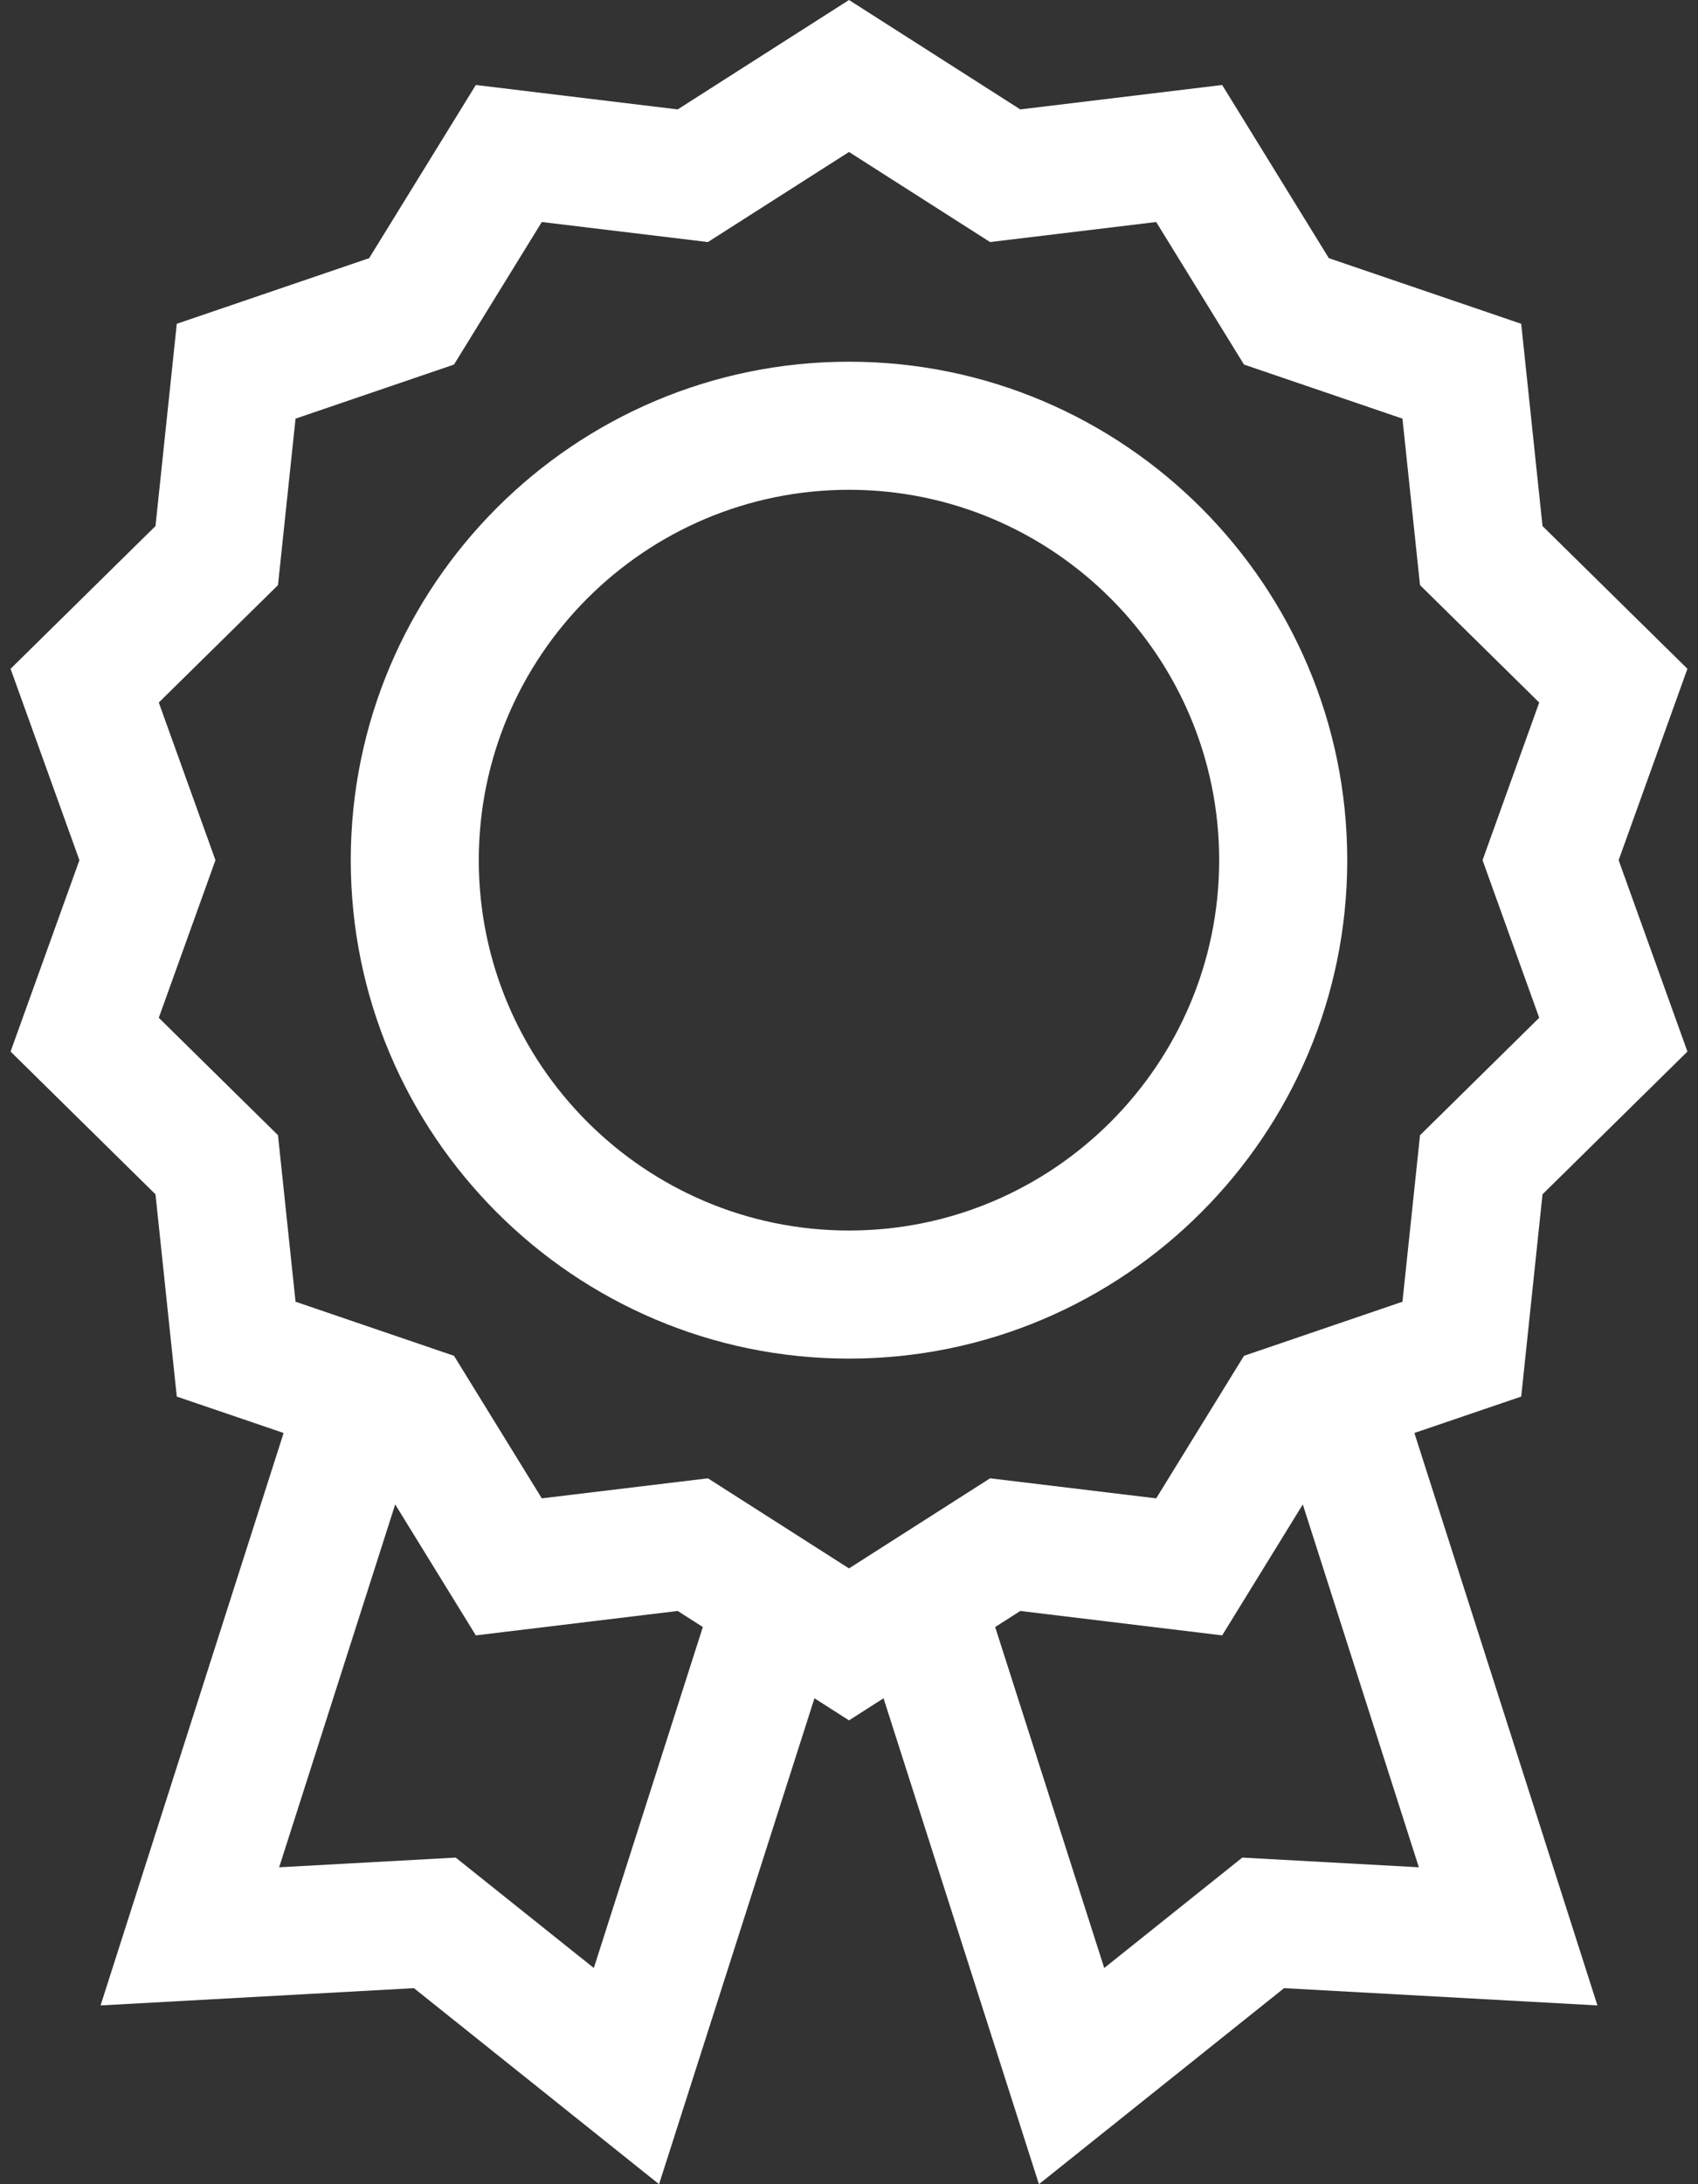 <svg width="35" height="45" viewBox="0 0 35 45" fill="none" xmlns="http://www.w3.org/2000/svg">
<rect x="0" y="0" width="35" height="45" fill="#333333" stroke="none"/>
<path d="M31.795 24.606L34.782 21.665L33.364 17.722L34.782 13.779L31.795 10.838L31.356 6.671L27.391 5.319L25.192 1.751L21.031 2.254L17.5 0L13.969 2.254L9.808 1.751L7.609 5.319L3.644 6.671L3.205 10.838L0.218 13.779L1.637 17.722L0.218 21.665L3.205 24.606L3.644 28.773L5.846 29.523L2.073 41.317L8.532 40.961L13.585 45L16.788 34.989L17.5 35.444L18.212 34.989L21.415 45L26.468 40.961L32.927 41.317L29.154 29.523L31.356 28.773L31.795 24.606ZM12.24 40.546L9.393 38.271L5.754 38.471L8.146 30.995L9.808 33.693L13.969 33.19L14.487 33.521L12.24 40.546ZM25.607 38.271L22.761 40.546L20.513 33.521L21.031 33.19L25.192 33.693L26.854 30.995L29.246 38.471L25.607 38.271ZM28.908 26.819L25.642 27.933L23.832 30.87L20.408 30.457L17.5 32.313L14.592 30.457L11.168 30.87L9.358 27.933L6.092 26.819L5.73 23.388L3.273 20.969L4.441 17.722L3.273 14.474L5.73 12.055L6.092 8.625L9.358 7.511L11.168 4.574L14.592 4.987L17.5 3.131L20.408 4.987L23.832 4.574L25.642 7.511L28.908 8.625L29.27 12.055L31.727 14.474L30.559 17.722L31.727 20.969L29.27 23.389L28.908 26.819Z" fill="white"/>
<path d="M17.5 7.452C11.837 7.452 7.23 12.059 7.23 17.722C7.23 23.384 11.837 27.991 17.5 27.991C23.163 27.991 27.77 23.384 27.77 17.722C27.77 12.059 23.163 7.452 17.5 7.452ZM17.5 25.352C13.293 25.352 9.869 21.929 9.869 17.722C9.869 13.514 13.293 10.091 17.5 10.091C21.707 10.091 25.13 13.514 25.13 17.722C25.13 21.929 21.707 25.352 17.5 25.352Z" fill="white"/>
</svg>
